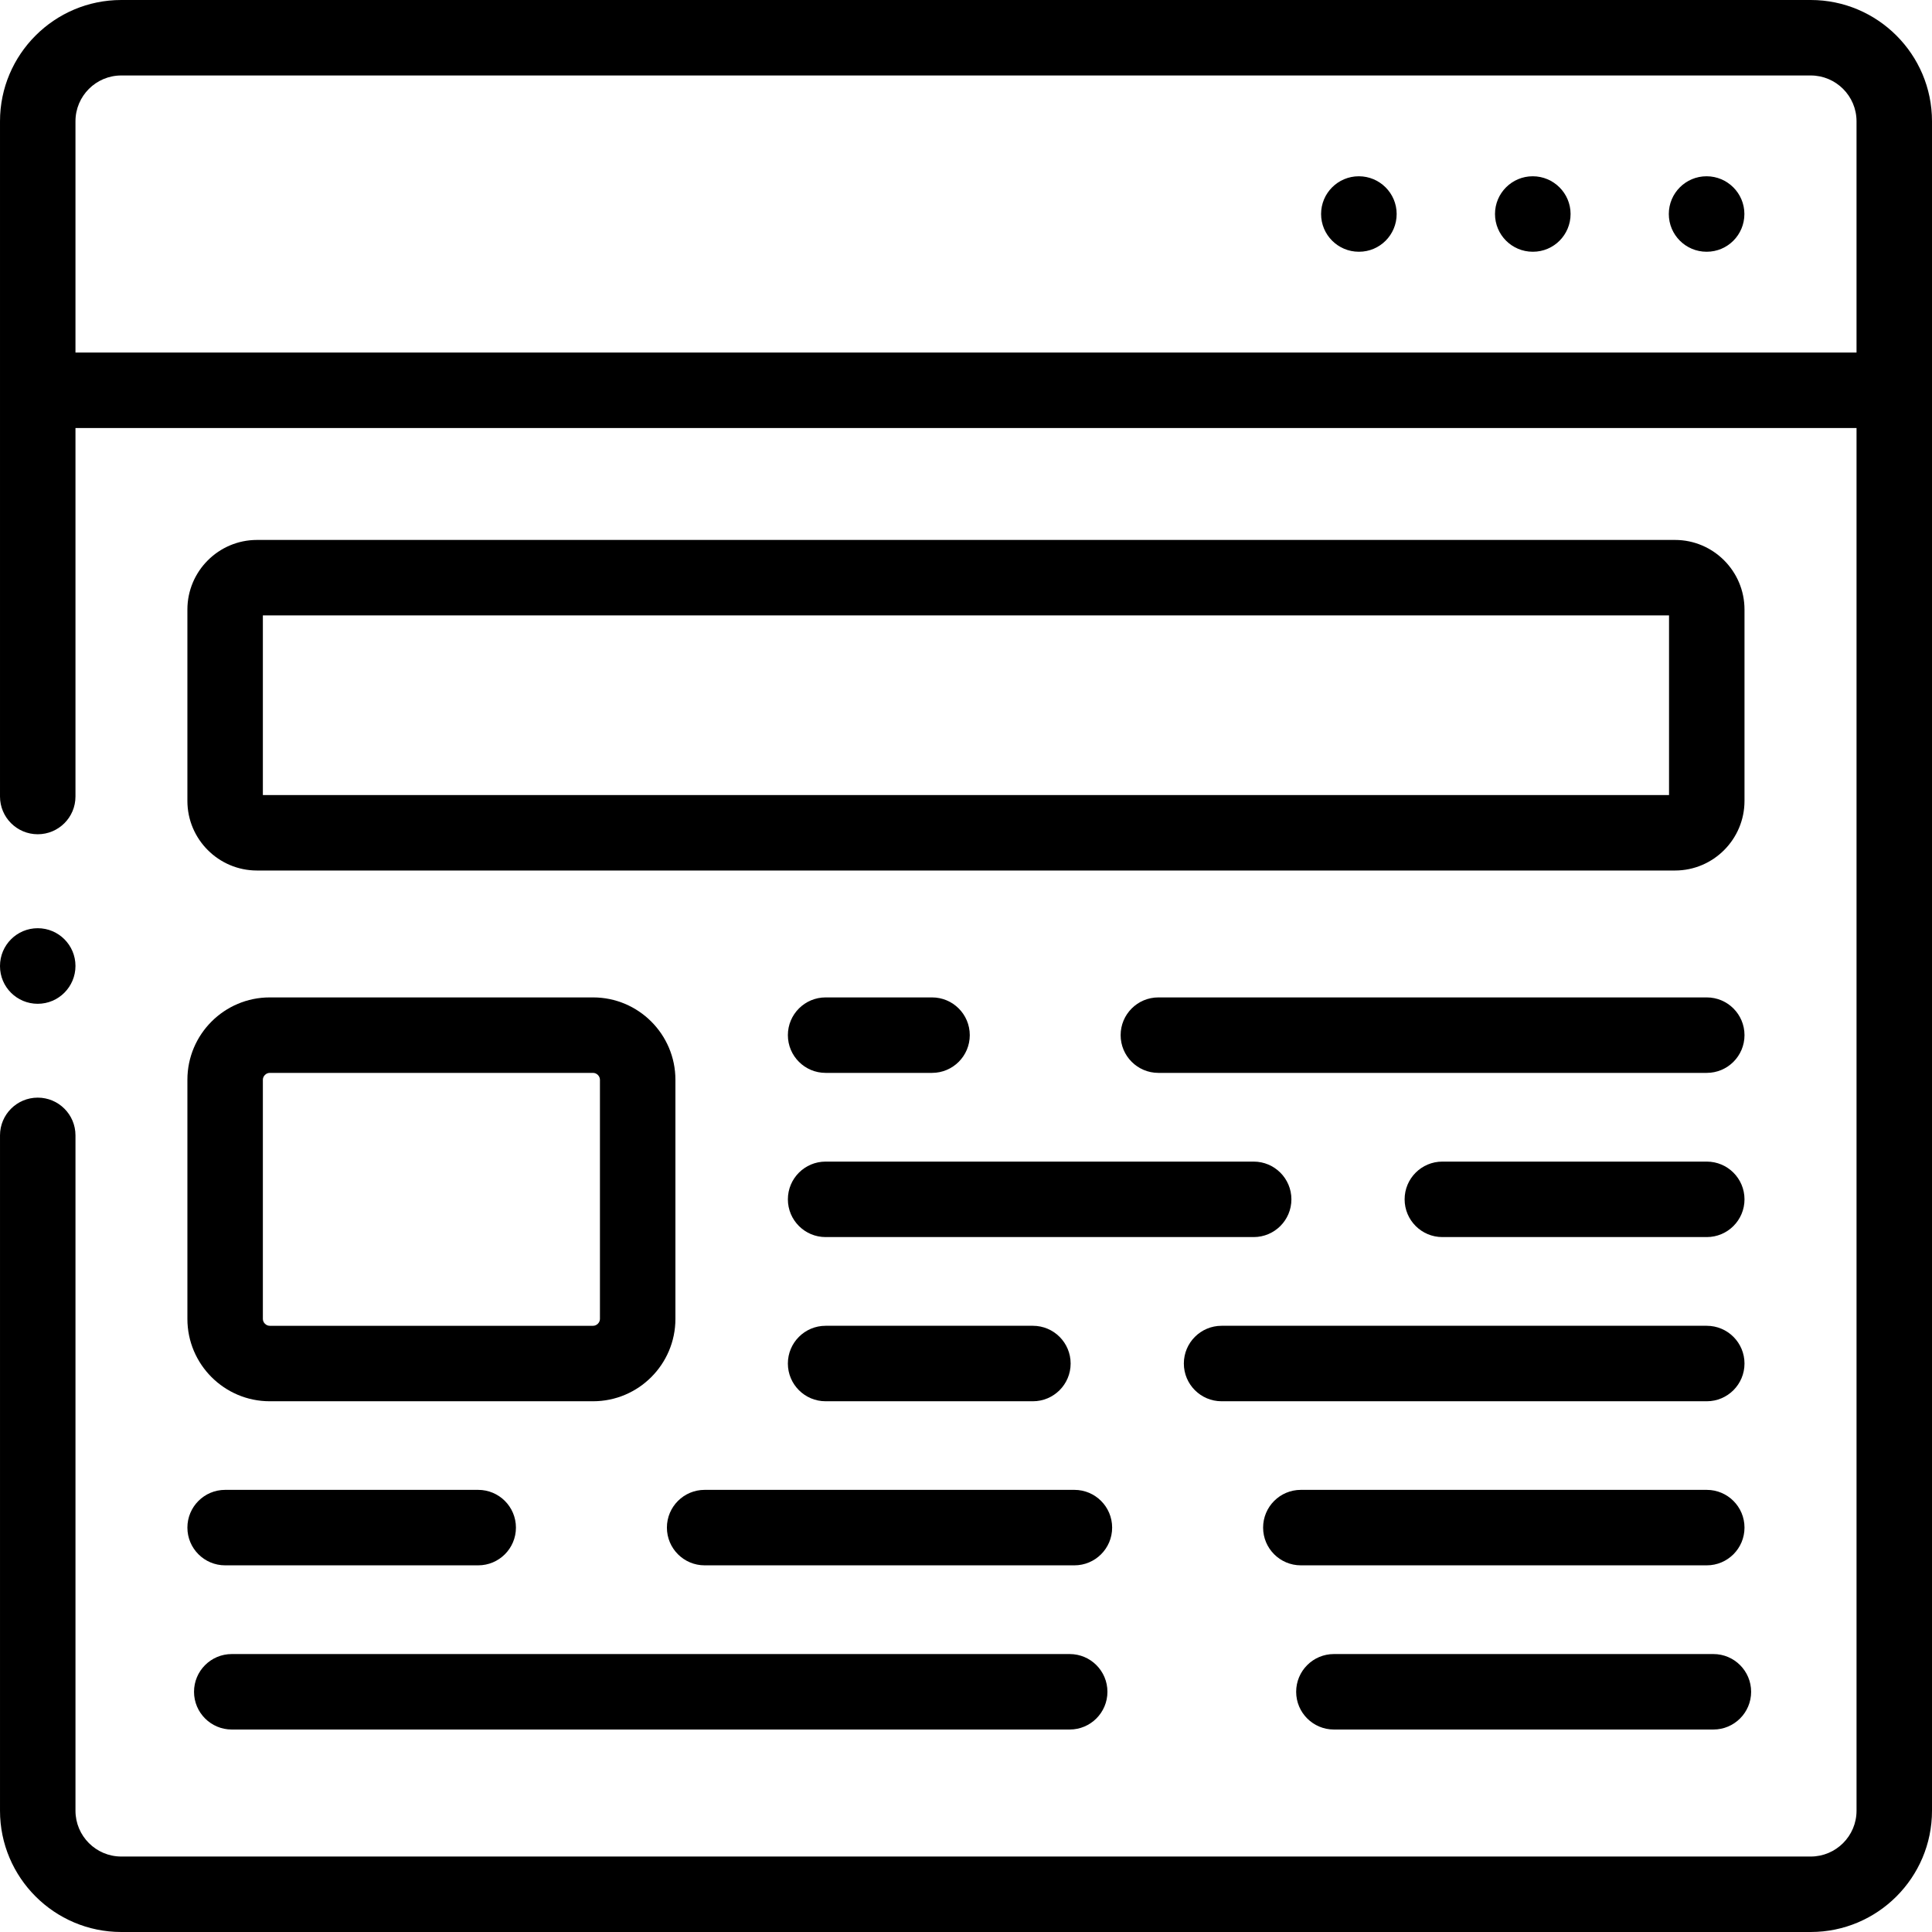 <svg id="Capa_1" enable-background="new 0 0 512 512" height="512" viewBox="0 0 512 512" width="512" xmlns="http://www.w3.org/2000/svg"><g><g><path d="m452.253 46.714c-5.522 0-10 4.478-10 10s4.478 10 10 10h.057c5.522 0 9.972-4.478 9.972-10s-4.507-10-10.029-10z"/><path d="m406.19 46.714c-5.522 0-10 4.478-10 10s4.478 10 10 10h.057c5.522 0 9.972-4.478 9.972-10s-4.506-10-10.029-10z"/><path d="m360.101 46.714c-5.522 0-10 4.478-10 10s4.478 10 10 10h.057c5.522 0 9.972-4.478 9.972-10s-4.507-10-10.029-10z"/><path d="m443.891 143.09h-375.782c-10.171 0-18.447 8.275-18.447 18.447v50.711c0 10.172 8.275 18.447 18.447 18.447h375.782c10.156 0 18.419-8.275 18.419-18.447v-50.711c0-10.172-8.263-18.447-18.419-18.447zm-1.581 67.605h-372.648v-47.605h372.648z"/><path d="m49.662 349.527c0 12.032 9.789 21.82 21.82 21.82h85.689c12.032 0 21.82-9.788 21.82-21.82v-63.382c0-12.032-9.789-21.82-21.82-21.82h-85.689c-12.032 0-21.82 9.788-21.82 21.82zm20-63.381c0-.97.851-1.82 1.82-1.82h85.689c.97 0 1.82.851 1.82 1.82v63.382c0 .97-.851 1.82-1.82 1.82h-85.689c-.97 0-1.82-.851-1.82-1.82z"/><path d="m452.31 264.325h-145.33c-5.522 0-10 4.478-10 10s4.478 10 10 10h145.33c5.522 0 10-4.478 10-10s-4.478-10-10-10z"/><path d="m218.796 284.325h28.204c5.523 0 10-4.478 10-10s-4.477-10-10-10h-28.204c-5.523 0-10 4.478-10 10s4.477 10 10 10z"/><path d="m342.236 317.837c0-5.522-4.478-10-10-10h-113.44c-5.523 0-10 4.478-10 10s4.477 10 10 10h113.44c5.523 0 10-4.478 10-10z"/><path d="m452.31 307.837h-70.071c-5.522 0-10 4.478-10 10s4.478 10 10 10h70.071c5.522 0 10-4.478 10-10s-4.478-10-10-10z"/><path d="m323.732 371.348h128.578c5.522 0 10-4.478 10-10s-4.478-10-10-10h-128.578c-5.522 0-10 4.478-10 10s4.478 10 10 10z"/><path d="m273.73 371.348c5.522 0 10-4.478 10-10s-4.478-10-10-10h-54.935c-5.523 0-10 4.478-10 10s4.477 10 10 10z"/><path d="m59.662 414.83h67.066c5.523 0 10-4.478 10-10s-4.477-10-10-10h-67.066c-5.523 0-10 4.478-10 10s4.477 10 10 10z"/><path d="m284.729 394.83h-97.992c-5.523 0-10 4.478-10 10s4.477 10 10 10h97.992c5.522 0 10-4.478 10-10s-4.478-10-10-10z"/><path d="m344.737 414.83h107.573c5.522 0 10-4.478 10-10s-4.478-10-10-10h-107.573c-5.522 0-10 4.478-10 10s4.478 10 10 10z"/><path d="m353.496 458.341h100.571c5.522 0 10-4.478 10-10s-4.478-10-10-10h-100.571c-5.522 0-10 4.478-10 10s4.478 10 10 10z"/><path d="m283.481 438.341h-222.062c-5.523 0-10 4.478-10 10s4.477 10 10 10h222.062c5.522 0 10-4.478 10-10s-4.477-10-10-10z"/><path d="m479.862 0h-447.724c-17.721 0-32.138 14.417-32.138 32.138v178.948c0 5.522 4.477 10 10 10s10-4.478 10-10v-97.658h472v366.435c0 6.692-5.445 12.138-12.138 12.138h-447.724c-6.693-.001-12.138-5.446-12.138-12.139v-178.976c0-5.522-4.477-10-10-10s-10 4.478-10 10v178.977c0 17.72 14.417 32.137 32.138 32.137h447.724c17.721 0 32.138-14.417 32.138-32.138v-447.724c0-17.721-14.417-32.138-32.138-32.138zm-459.862 93.428v-61.29c0-6.693 5.445-12.138 12.138-12.138h447.724c6.693 0 12.138 5.445 12.138 12.138v61.29z"/><path d="m10 266.015c5.523 0 10-4.507 10-10.029s-4.477-10-10-10-10 4.478-10 10v.058c0 5.521 4.477 9.971 10 9.971z"/></g></g></svg>